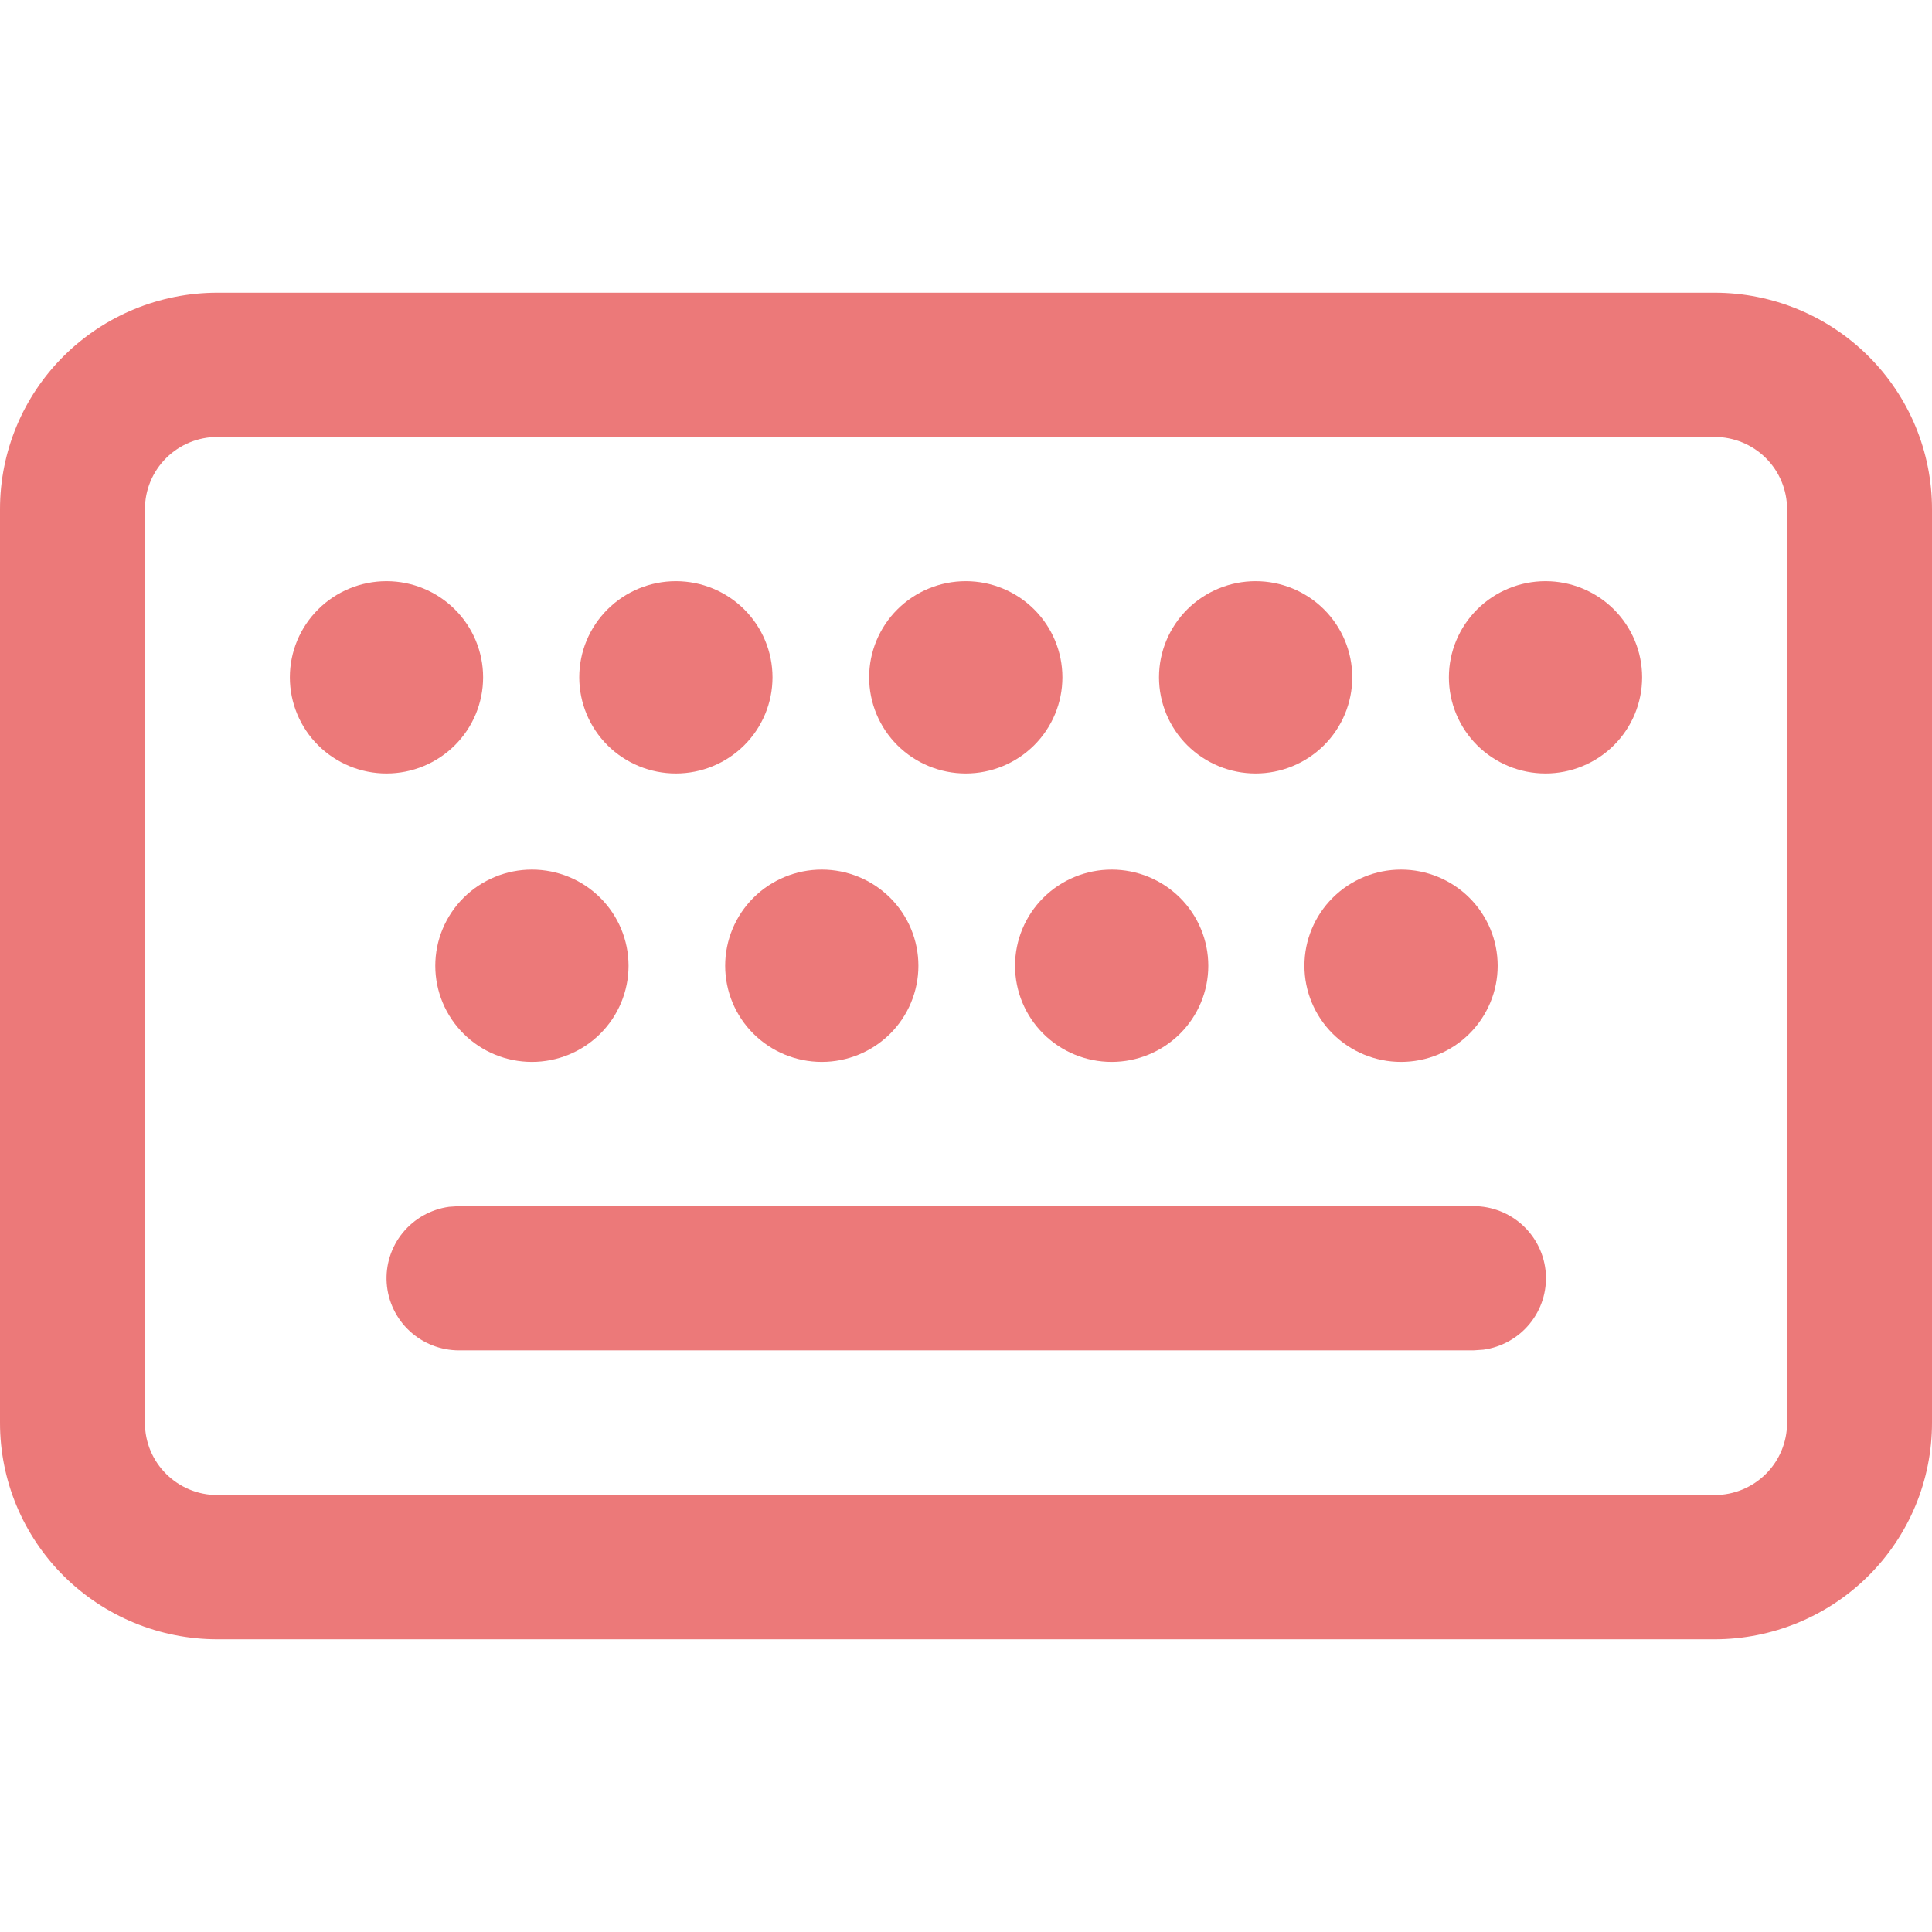 <svg width="74" height="74" viewBox="0 0 66 46" fill="none" xmlns="http://www.w3.org/2000/svg">
<path d="M58.573 0C60.543 0 62.432 0.779 63.825 2.165C65.218 3.55 66 5.43 66 7.39V38.61C66 40.57 65.218 42.45 63.825 43.836C62.432 45.221 60.543 46 58.573 46H7.427C6.452 46 5.486 45.809 4.585 45.438C3.684 45.066 2.865 44.522 2.175 43.836C1.486 43.149 0.939 42.334 0.565 41.438C0.192 40.541 0 39.58 0 38.61V7.39C0 5.43 0.782 3.55 2.175 2.165C3.568 0.779 5.457 0 7.427 0H58.573V0ZM58.573 4.927H7.427C6.77 4.927 6.141 5.186 5.676 5.648C5.212 6.11 4.951 6.737 4.951 7.39V38.61C4.951 39.97 6.06 41.073 7.427 41.073H58.573C59.23 41.073 59.859 40.814 60.324 40.352C60.788 39.89 61.049 39.263 61.049 38.61V7.39C61.049 6.737 60.788 6.11 60.324 5.648C59.859 5.186 59.23 4.927 58.573 4.927V4.927ZM15.679 31.203H50.338C50.965 31.203 51.569 31.44 52.027 31.866C52.485 32.293 52.764 32.876 52.807 33.499C52.849 34.121 52.653 34.737 52.257 35.221C51.861 35.705 51.296 36.022 50.674 36.107L50.338 36.13H15.679C15.052 36.13 14.448 35.893 13.99 35.467C13.531 35.041 13.253 34.457 13.21 33.834C13.167 33.212 13.363 32.596 13.759 32.112C14.155 31.628 14.721 31.311 15.342 31.226L15.679 31.203H50.338H15.679V31.203ZM47.862 19.707C48.737 19.707 49.577 20.053 50.196 20.669C50.815 21.285 51.163 22.121 51.163 22.992C51.163 23.863 50.815 24.698 50.196 25.314C49.577 25.93 48.737 26.276 47.862 26.276C46.986 26.276 46.147 25.93 45.528 25.314C44.909 24.698 44.561 23.863 44.561 22.992C44.561 22.121 44.909 21.285 45.528 20.669C46.147 20.053 46.986 19.707 47.862 19.707ZM28.073 19.707C28.949 19.707 29.788 20.053 30.408 20.669C31.027 21.285 31.374 22.121 31.374 22.992C31.374 23.863 31.027 24.698 30.408 25.314C29.788 25.93 28.949 26.276 28.073 26.276C27.198 26.276 26.358 25.93 25.739 25.314C25.12 24.698 24.773 23.863 24.773 22.992C24.773 22.121 25.12 21.285 25.739 20.669C26.358 20.053 27.198 19.707 28.073 19.707V19.707ZM18.171 19.707C19.047 19.707 19.886 20.053 20.505 20.669C21.124 21.285 21.472 22.121 21.472 22.992C21.472 23.863 21.124 24.698 20.505 25.314C19.886 25.93 19.047 26.276 18.171 26.276C17.296 26.276 16.456 25.93 15.837 25.314C15.218 24.698 14.87 23.863 14.87 22.992C14.87 22.121 15.218 21.285 15.837 20.669C16.456 20.053 17.296 19.707 18.171 19.707ZM37.976 19.707C38.851 19.707 39.691 20.053 40.31 20.669C40.929 21.285 41.277 22.121 41.277 22.992C41.277 23.863 40.929 24.698 40.31 25.314C39.691 25.93 38.851 26.276 37.976 26.276C37.101 26.276 36.261 25.93 35.642 25.314C35.023 24.698 34.675 23.863 34.675 22.992C34.675 22.121 35.023 21.285 35.642 20.669C36.261 20.053 37.101 19.707 37.976 19.707V19.707ZM13.203 9.854C14.079 9.854 14.918 10.2 15.537 10.816C16.156 11.432 16.504 12.267 16.504 13.138C16.504 14.009 16.156 14.845 15.537 15.461C14.918 16.077 14.079 16.423 13.203 16.423C12.328 16.423 11.488 16.077 10.869 15.461C10.25 14.845 9.902 14.009 9.902 13.138C9.902 12.267 10.25 11.432 10.869 10.816C11.488 10.2 12.328 9.854 13.203 9.854ZM23.089 9.854C23.965 9.854 24.804 10.2 25.423 10.816C26.042 11.432 26.39 12.267 26.39 13.138C26.39 14.009 26.042 14.845 25.423 15.461C24.804 16.077 23.965 16.423 23.089 16.423C22.214 16.423 21.374 16.077 20.755 15.461C20.136 14.845 19.788 14.009 19.788 13.138C19.788 12.267 20.136 11.432 20.755 10.816C21.374 10.2 22.214 9.854 23.089 9.854V9.854ZM32.992 9.854C33.867 9.854 34.707 10.2 35.326 10.816C35.945 11.432 36.293 12.267 36.293 13.138C36.293 14.009 35.945 14.845 35.326 15.461C34.707 16.077 33.867 16.423 32.992 16.423C32.116 16.423 31.277 16.077 30.658 15.461C30.039 14.845 29.691 14.009 29.691 13.138C29.691 12.267 30.039 11.432 30.658 10.816C31.277 10.2 32.116 9.854 32.992 9.854V9.854ZM42.894 9.854C43.77 9.854 44.609 10.2 45.228 10.816C45.847 11.432 46.195 12.267 46.195 13.138C46.195 14.009 45.847 14.845 45.228 15.461C44.609 16.077 43.77 16.423 42.894 16.423C42.019 16.423 41.179 16.077 40.56 15.461C39.941 14.845 39.593 14.009 39.593 13.138C39.593 12.267 39.941 11.432 40.56 10.816C41.179 10.2 42.019 9.854 42.894 9.854V9.854ZM52.797 9.854C53.672 9.854 54.512 10.2 55.131 10.816C55.75 11.432 56.097 12.267 56.097 13.138C56.097 14.009 55.75 14.845 55.131 15.461C54.512 16.077 53.672 16.423 52.797 16.423C51.921 16.423 51.082 16.077 50.463 15.461C49.844 14.845 49.496 14.009 49.496 13.138C49.496 12.267 49.844 11.432 50.463 10.816C51.082 10.2 51.921 9.854 52.797 9.854Z" fill="#EC7979"/>
</svg>
